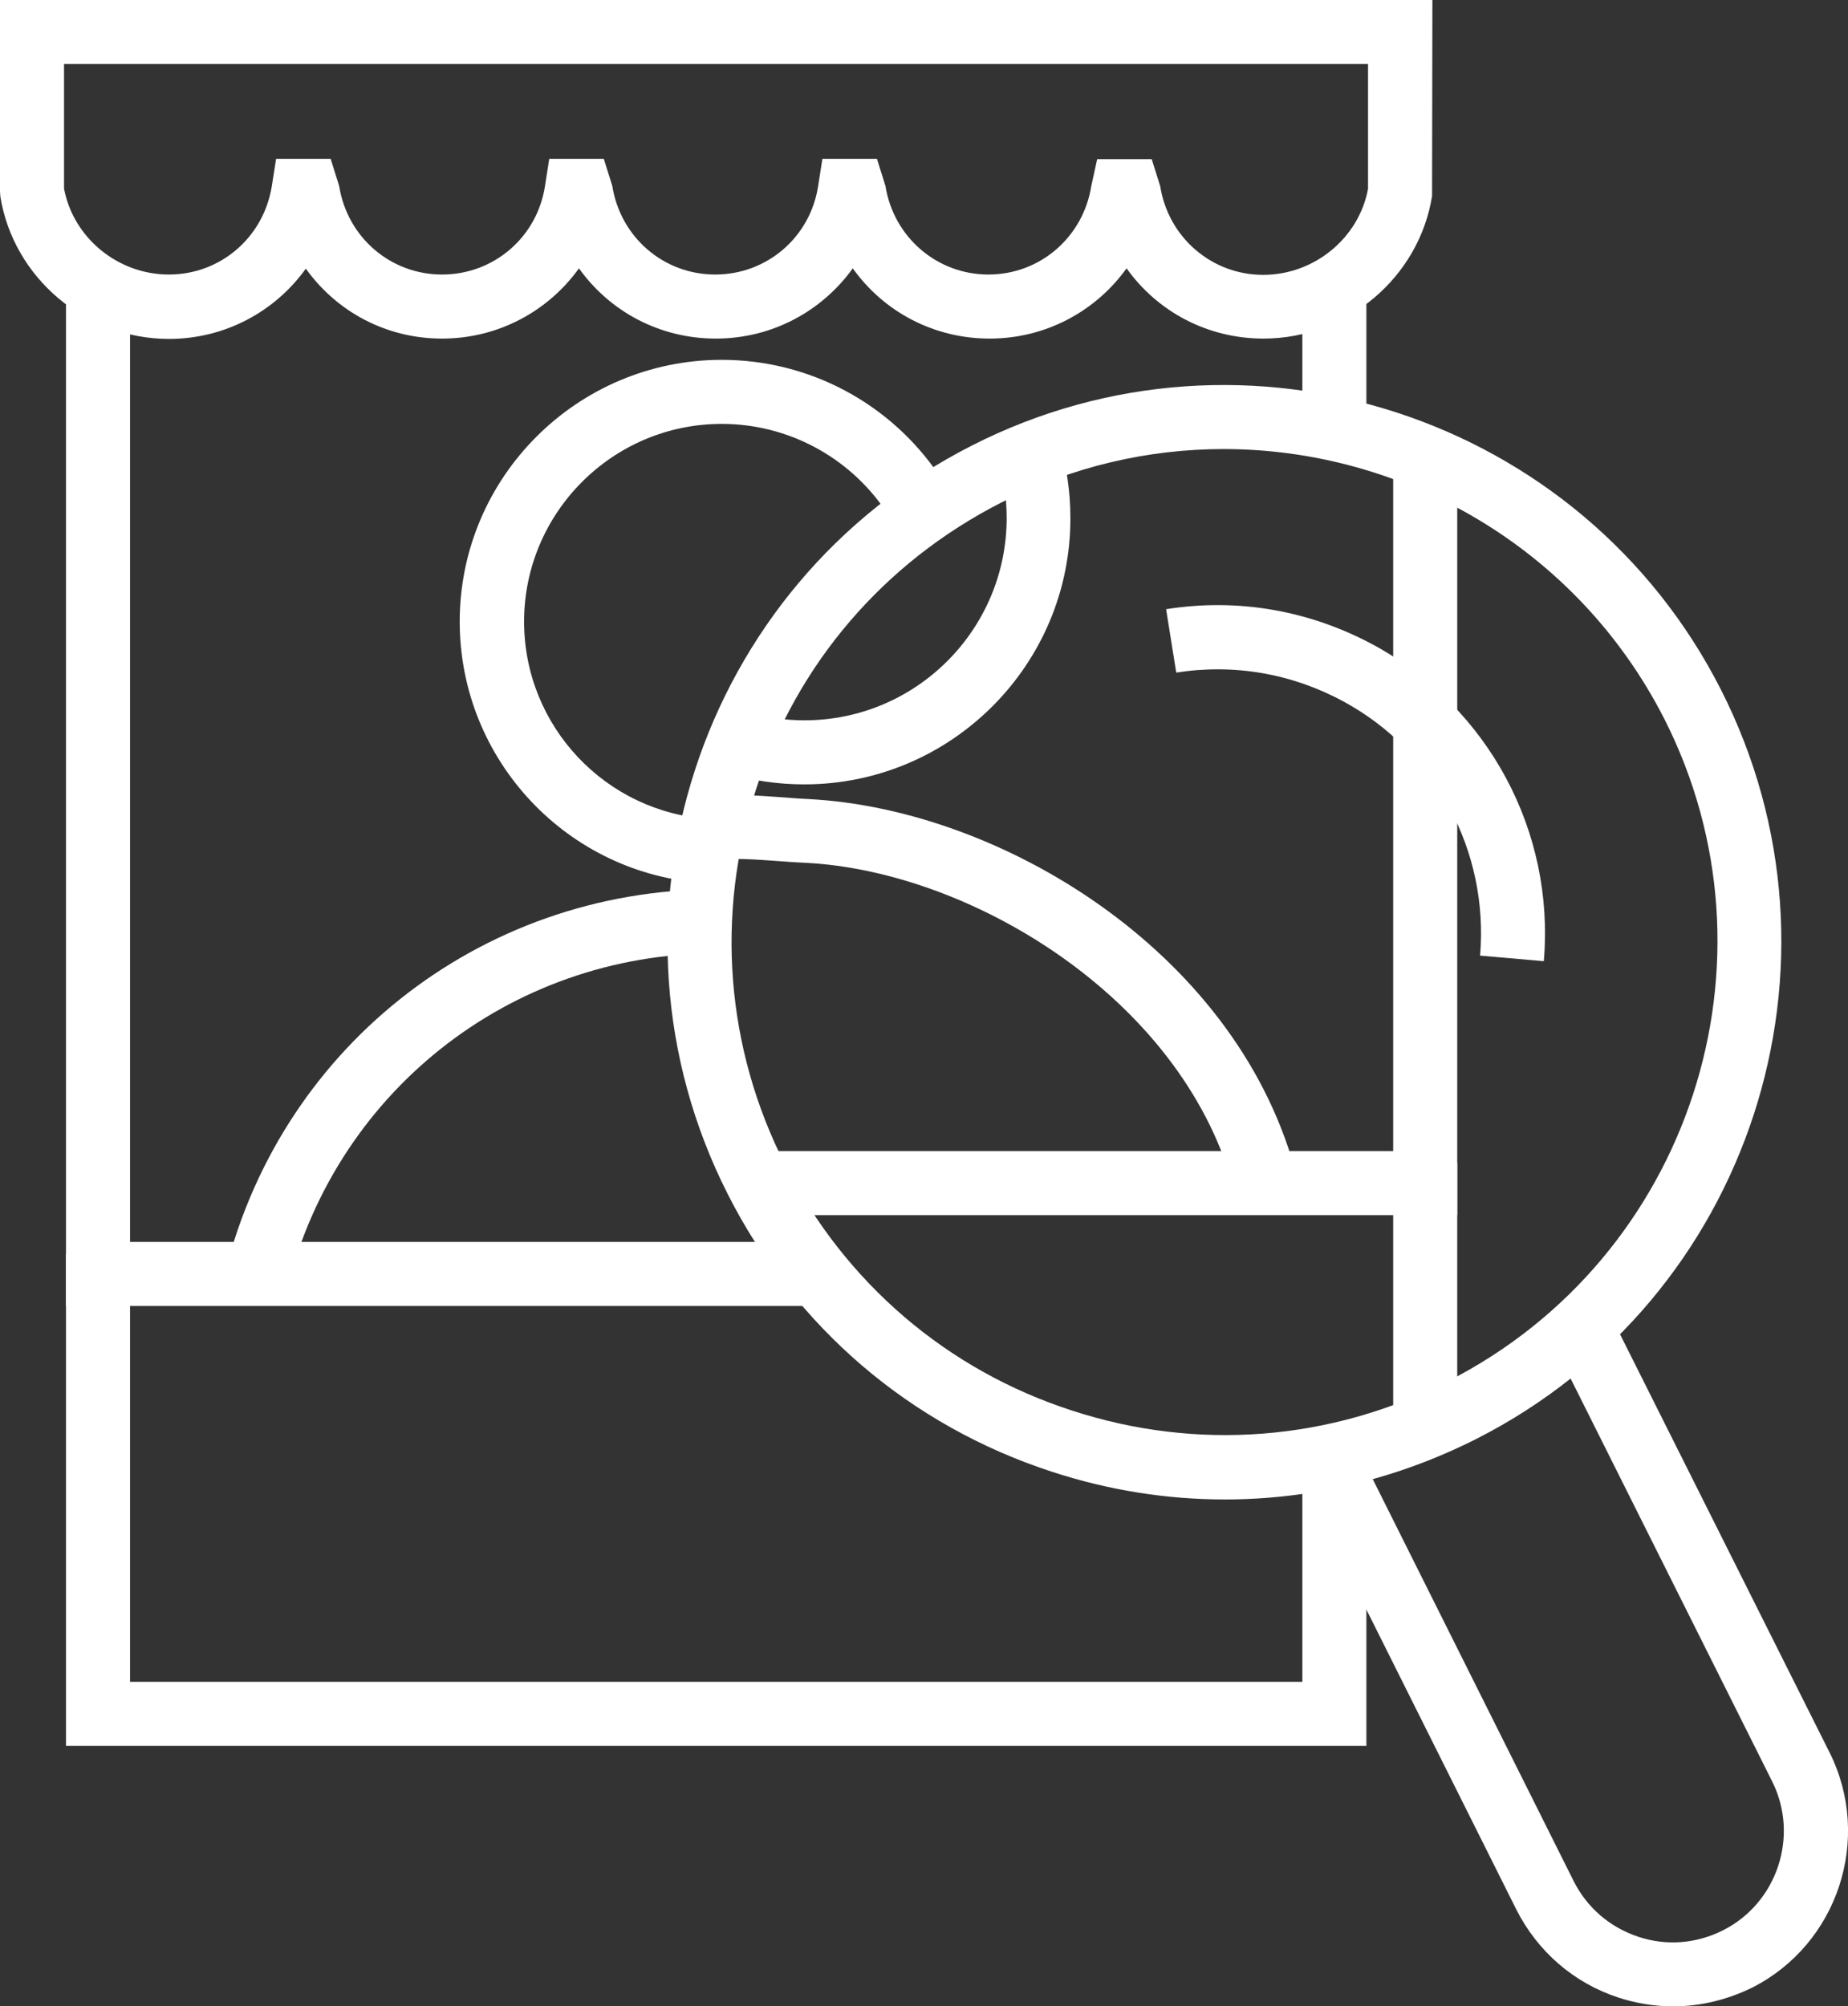 <?xml version="1.0" encoding="utf-8"?>
<!-- Generator: Adobe Illustrator 24.2.3, SVG Export Plug-In . SVG Version: 6.00 Build 0)  -->
<svg version="1.1" xmlns="http://www.w3.org/2000/svg" xmlns:xlink="http://www.w3.org/1999/xlink" x="0px" y="0px"
	 viewBox="0 0 56.56 61.39" style="enable-background:new 0 0 56.56 61.39;" xml:space="preserve">
<rect x="0" y="0" width="56.56" height="61.39" fill="#333333" stroke="none"/>
<style type="text/css">
	.st0{fill:#FFFFFF;}
	.st1{fill:none;stroke:#29ABE2;stroke-miterlimit:10;}
	.st2{fill:#FFFFFF;stroke:#344853;stroke-width:2;stroke-miterlimit:10;}
	.st3{fill:none;stroke:#344853;stroke-width:2;stroke-miterlimit:10;}
	.st4{fill:none;stroke:#344853;stroke-width:2;stroke-miterlimit:10;stroke-dasharray:1.778,1.778;}
	.st5{fill:none;stroke:#344853;stroke-width:2;stroke-miterlimit:10;stroke-dasharray:1.887,1.887;}
	.st6{fill:#344853;}
</style>
<g id="BG_Color">
</g>
<g id="Layer_1">
	<g>
		<g>
			<g>
				<path class="st0" d="M51.21,61.39c-0.56,0-1.13-0.09-1.68-0.27c-1.37-0.45-2.47-1.41-3.12-2.69l-6.43-12.86l1.75-0.88
					l6.43,12.86c0.41,0.82,1.11,1.42,1.98,1.71c0.87,0.29,1.79,0.21,2.6-0.2c1.66-0.84,2.33-2.89,1.5-4.55L47.78,41.6l1.75-0.88
					L56,53.63c1.31,2.63,0.25,5.85-2.36,7.18C52.87,61.19,52.04,61.39,51.21,61.39z"/>
			</g>
			<g>
				<path class="st0" d="M37.49,45.88c-1.78,0-3.56-0.28-5.3-0.85c-4.33-1.41-7.85-4.42-9.91-8.48c-4.26-8.38-0.91-18.66,7.47-22.92
					c8.38-4.26,18.66-0.91,22.92,7.47l0,0c4.26,8.38,0.91,18.66-7.47,22.92C42.77,45.25,40.14,45.88,37.49,45.88z M37.45,13.74
					c-2.3,0-4.63,0.53-6.81,1.64c-3.59,1.83-6.26,4.94-7.5,8.77c-1.25,3.83-0.93,7.92,0.9,11.51c1.83,3.59,4.94,6.26,8.77,7.5
					c3.83,1.25,7.92,0.93,11.51-0.9c7.41-3.77,10.38-12.87,6.61-20.28l0,0C48.26,16.76,42.95,13.74,37.45,13.74z"/>
			</g>
			<g>
				<path class="st0" d="M47.25,29.41l-1.95-0.17c0.27-3.19-1.36-6.24-4.17-7.77c-1.58-0.86-3.36-1.17-5.13-0.89l-0.31-1.94
					c2.21-0.35,4.41,0.04,6.38,1.11C45.56,21.66,47.59,25.45,47.25,29.41z"/>
			</g>
		</g>
		<g>
			<g>
				<path class="st0" d="M21.6,27.02c-4.22-0.25-7.53-3.76-7.53-8c0-4.42,3.6-8.01,8.02-8.01c2.67,0,5.15,1.32,6.65,3.53l-1.63,1.1
					c-1.13-1.67-3.01-2.67-5.02-2.67c-3.34,0-6.05,2.72-6.05,6.05c0,3.2,2.5,5.85,5.69,6.04L21.6,27.02z"/>
			</g>
			<g>
				<path class="st0" d="M8.73,39.67l-1.91-0.44c1.62-7.08,7.83-12.02,15.1-12.02v1.96C15.57,29.17,10.15,33.49,8.73,39.67z"/>
			</g>
			<g>
				<polygon class="st0" points="25.2,39.96 2.02,39.96 2.02,9.02 3.98,9.02 3.98,38 25.2,38 				"/>
			</g>
			<g>
				<rect x="39.86" y="9.11" class="st0" width="1.96" height="3.75"/>
			</g>
			<g>
				<polygon class="st0" points="41.82,53.42 2.02,53.42 2.02,38.37 3.98,38.37 3.98,51.46 39.86,51.46 39.86,44.4 41.82,44.4 				
					"/>
			</g>
			<g>
				<g>
					<path class="st0" d="M37.73,36.26c-1.62-5.76-8.05-9.61-13.08-9.86c-0.25-0.01-0.52-0.03-0.79-0.05
						c-0.71-0.05-1.45-0.11-2.03-0.03l-0.26-1.94c0.79-0.1,1.62-0.04,2.44,0.02c0.25,0.02,0.5,0.04,0.74,0.05
						c5.83,0.3,12.99,4.6,14.87,11.29L37.73,36.26z"/>
				</g>
				<g>
					<polygon class="st0" points="44.6,37.18 23.36,37.18 23.36,35.22 42.64,35.22 42.64,13.8 44.6,13.8 					"/>
				</g>
				<g>
					<rect x="42.64" y="35.59" class="st0" width="1.96" height="7.82"/>
				</g>
			</g>
			<g>
				<path class="st0" d="M38.67,10.36c-1.72,0-3.25-0.83-4.19-2.15c-0.94,1.31-2.47,2.15-4.19,2.15c-1.72,0-3.25-0.83-4.19-2.15
					c-0.94,1.31-2.47,2.15-4.19,2.15c-1.72,0-3.25-0.83-4.19-2.15c-0.94,1.31-2.47,2.15-4.19,2.15S10.3,9.53,9.36,8.22
					c-0.94,1.31-2.47,2.15-4.19,2.15c-2.55,0-4.76-1.87-5.16-4.36L0,5.85V0h43.84l-0.01,6C43.43,8.49,41.22,10.36,38.67,10.36z
					 M33.58,4.87h1.67l0.26,0.83c0.25,1.57,1.58,2.71,3.15,2.71c1.57,0,2.93-1.13,3.21-2.63V1.96H1.96v3.81
					C2.24,7.27,3.6,8.4,5.17,8.4c1.58,0,2.9-1.14,3.15-2.71l0.13-0.83h1.67l0.26,0.83c0.25,1.57,1.57,2.71,3.15,2.71
					s2.91-1.14,3.15-2.71l0.13-0.83h1.67l0.26,0.83c0.25,1.57,1.57,2.71,3.15,2.71c1.58,0,2.91-1.14,3.15-2.71l0.13-0.83h1.67
					l0.26,0.83c0.25,1.57,1.58,2.71,3.15,2.71c1.58,0,2.9-1.14,3.15-2.71L33.58,4.87z"/>
			</g>
			<g>
				<path class="st0" d="M24.62,24c-0.8,0-1.58-0.11-2.34-0.34l0.56-1.88c0.57,0.17,1.17,0.26,1.78,0.26c3.42,0,6.19-2.78,6.19-6.19
					c0-0.63-0.09-1.24-0.28-1.83l1.87-0.58c0.24,0.78,0.36,1.59,0.36,2.41C32.77,20.34,29.11,24,24.62,24z"/>
			</g>
		</g>
	</g>
</g>
</svg>
